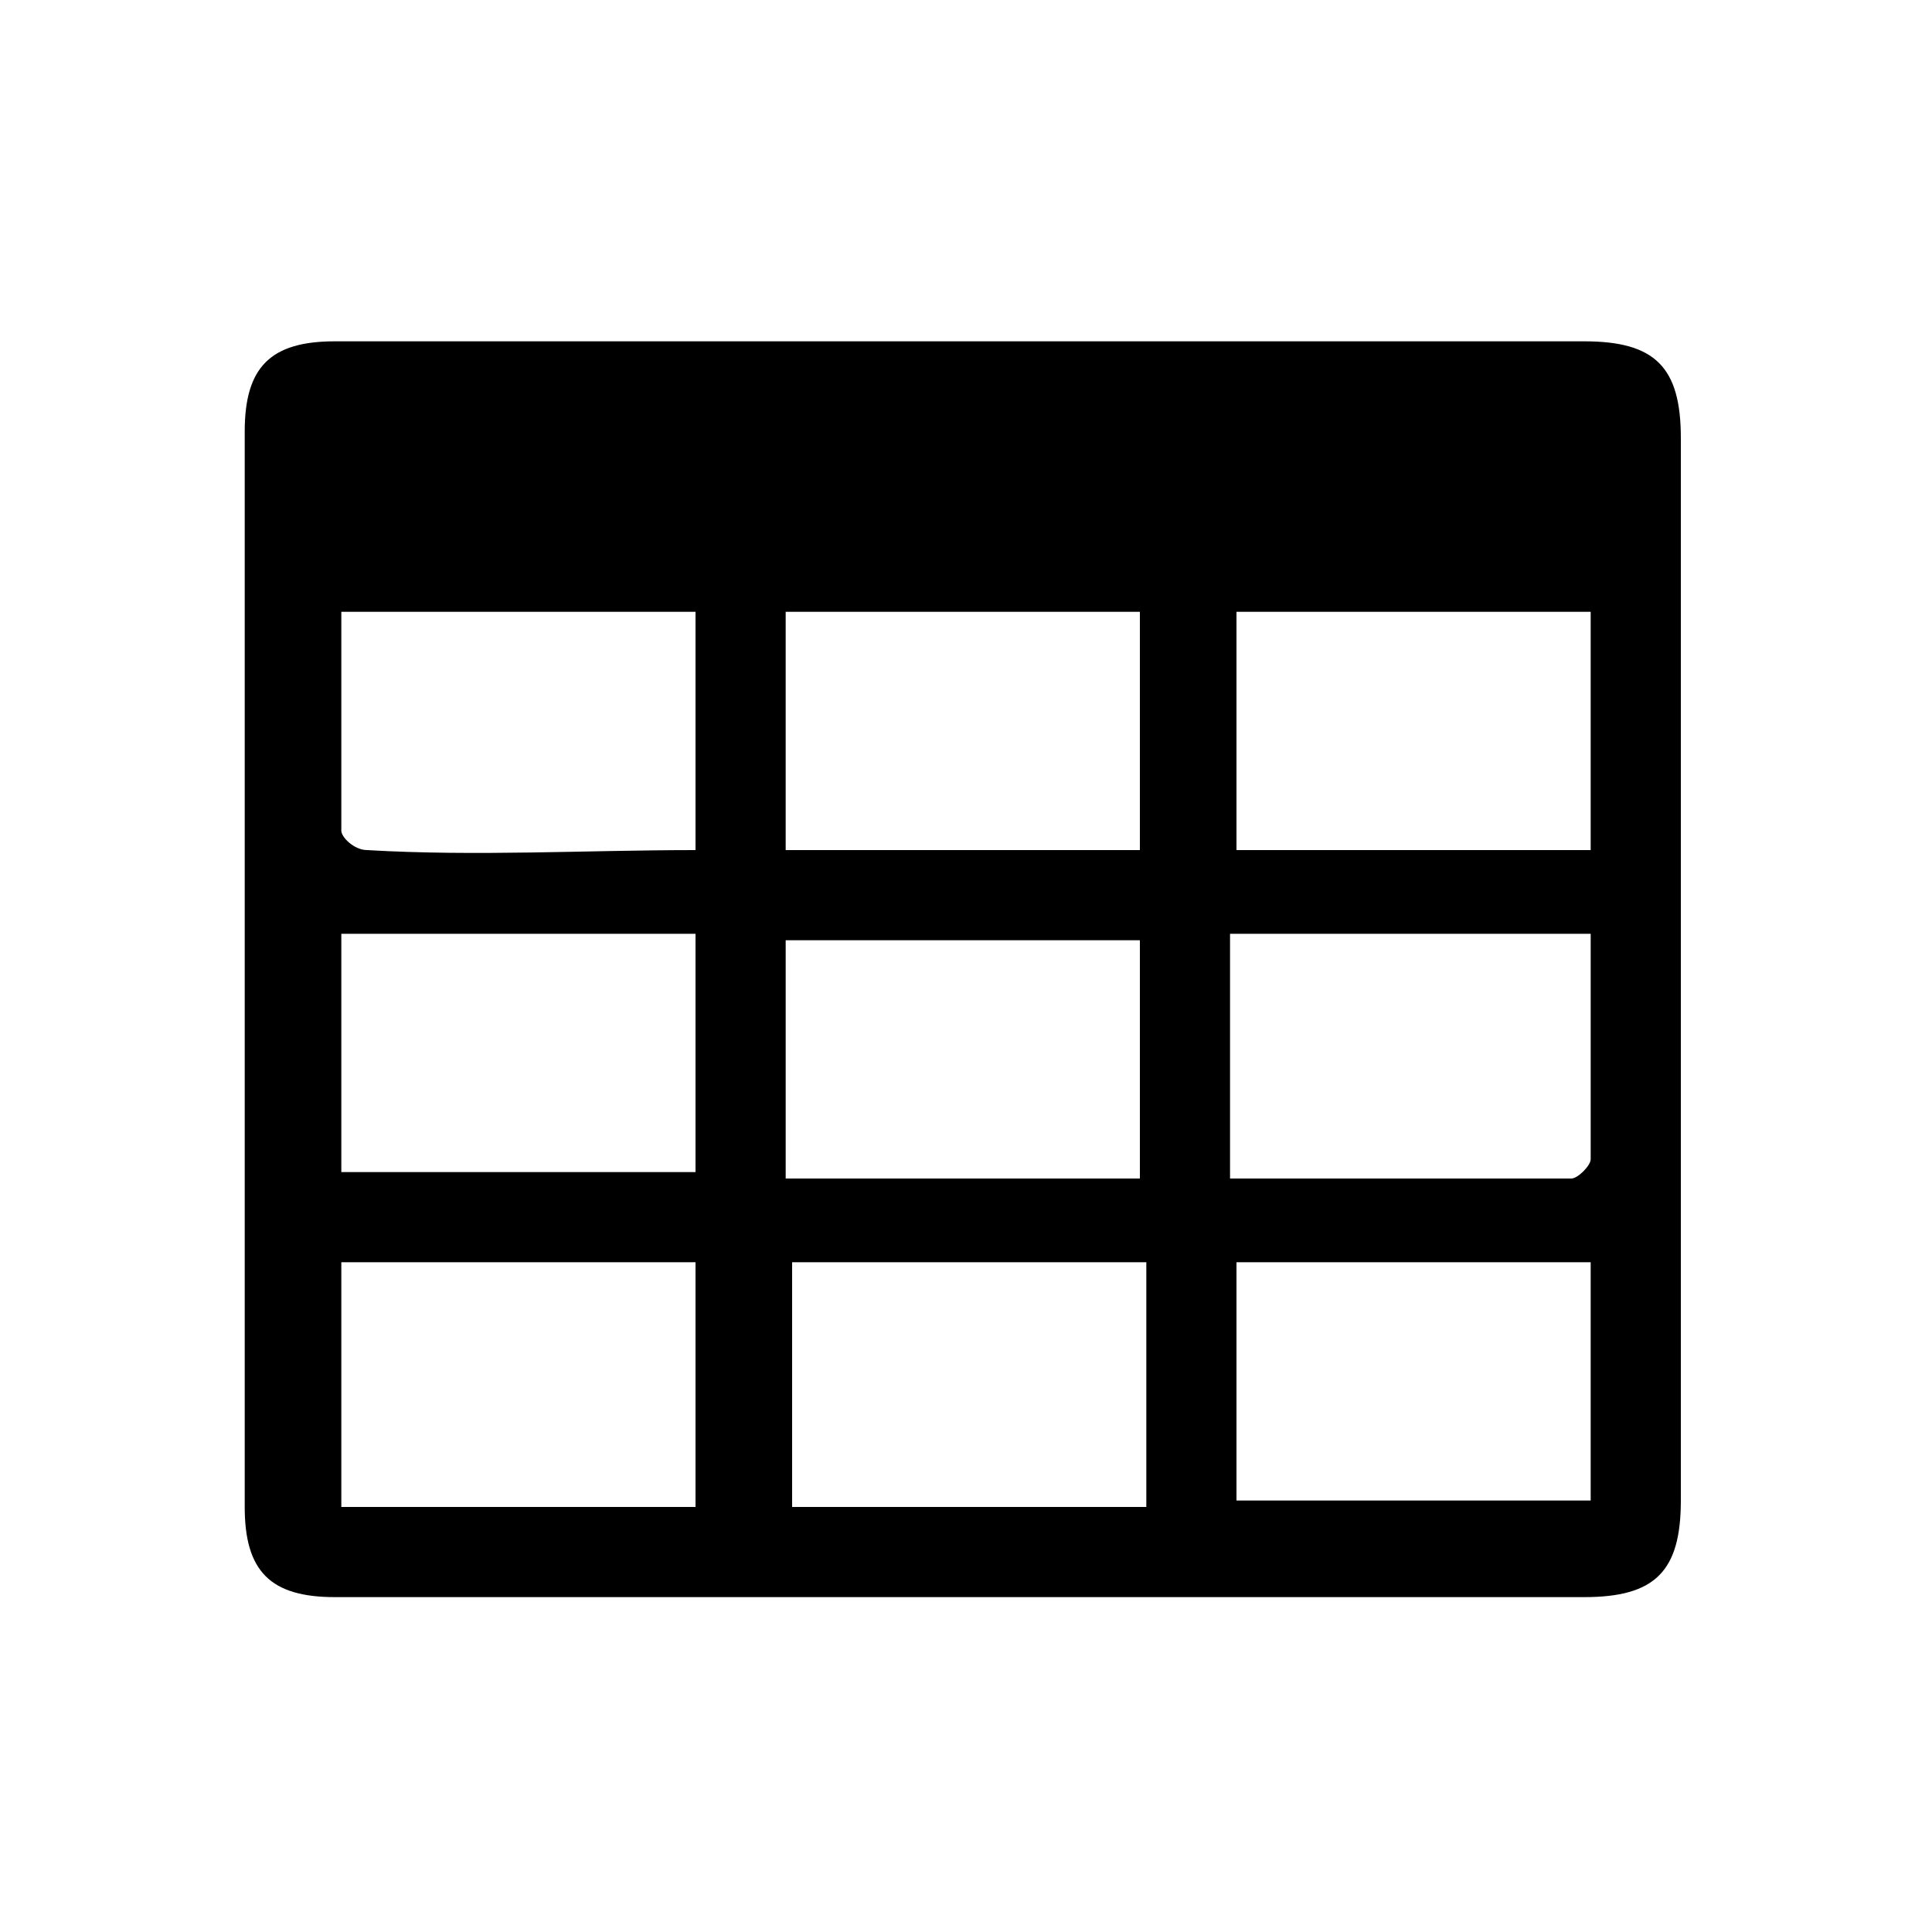 <?xml version="1.0" standalone="no"?><!DOCTYPE svg PUBLIC "-//W3C//DTD SVG 1.1//EN" "http://www.w3.org/Graphics/SVG/1.1/DTD/svg11.dtd"><svg t="1503560503135" class="icon" style="" viewBox="0 0 1024 1024" version="1.1" xmlns="http://www.w3.org/2000/svg" p-id="2061" xmlns:xlink="http://www.w3.org/1999/xlink" width="200" height="200"><defs><style type="text/css"></style></defs><path d="M843.093 324.267h-187.733v126.293h187.733V324.267z m-426.667 126.293h187.733V324.267h-187.733v126.293z m-47.787 0V324.267H180.907v116.053c0 3.413 6.827 10.24 13.653 10.24 58.027 3.413 116.053 0 174.08 0m47.787 174.08h187.733v-126.293h-187.733v126.293z m235.52 0h180.907c3.413 0 10.24-6.827 10.24-10.24v-119.467h-191.147v129.707m-471.04-3.413h187.733v-126.293H180.907v126.293z m474.453 174.08h187.733v-126.293h-187.733v126.293z m-47.787-126.293h-187.733v129.707h187.733v-129.707z m-238.933 0H180.907v129.707h187.733v-129.707zM512 180.907h327.68c37.547 0 51.2 13.653 51.2 51.2v563.2c0 37.547-13.653 51.2-51.2 51.2H177.493c-34.133 0-47.787-13.653-47.787-47.787V228.693c0-34.133 13.653-47.787 47.787-47.787H512" p-id="2062"></path></svg>